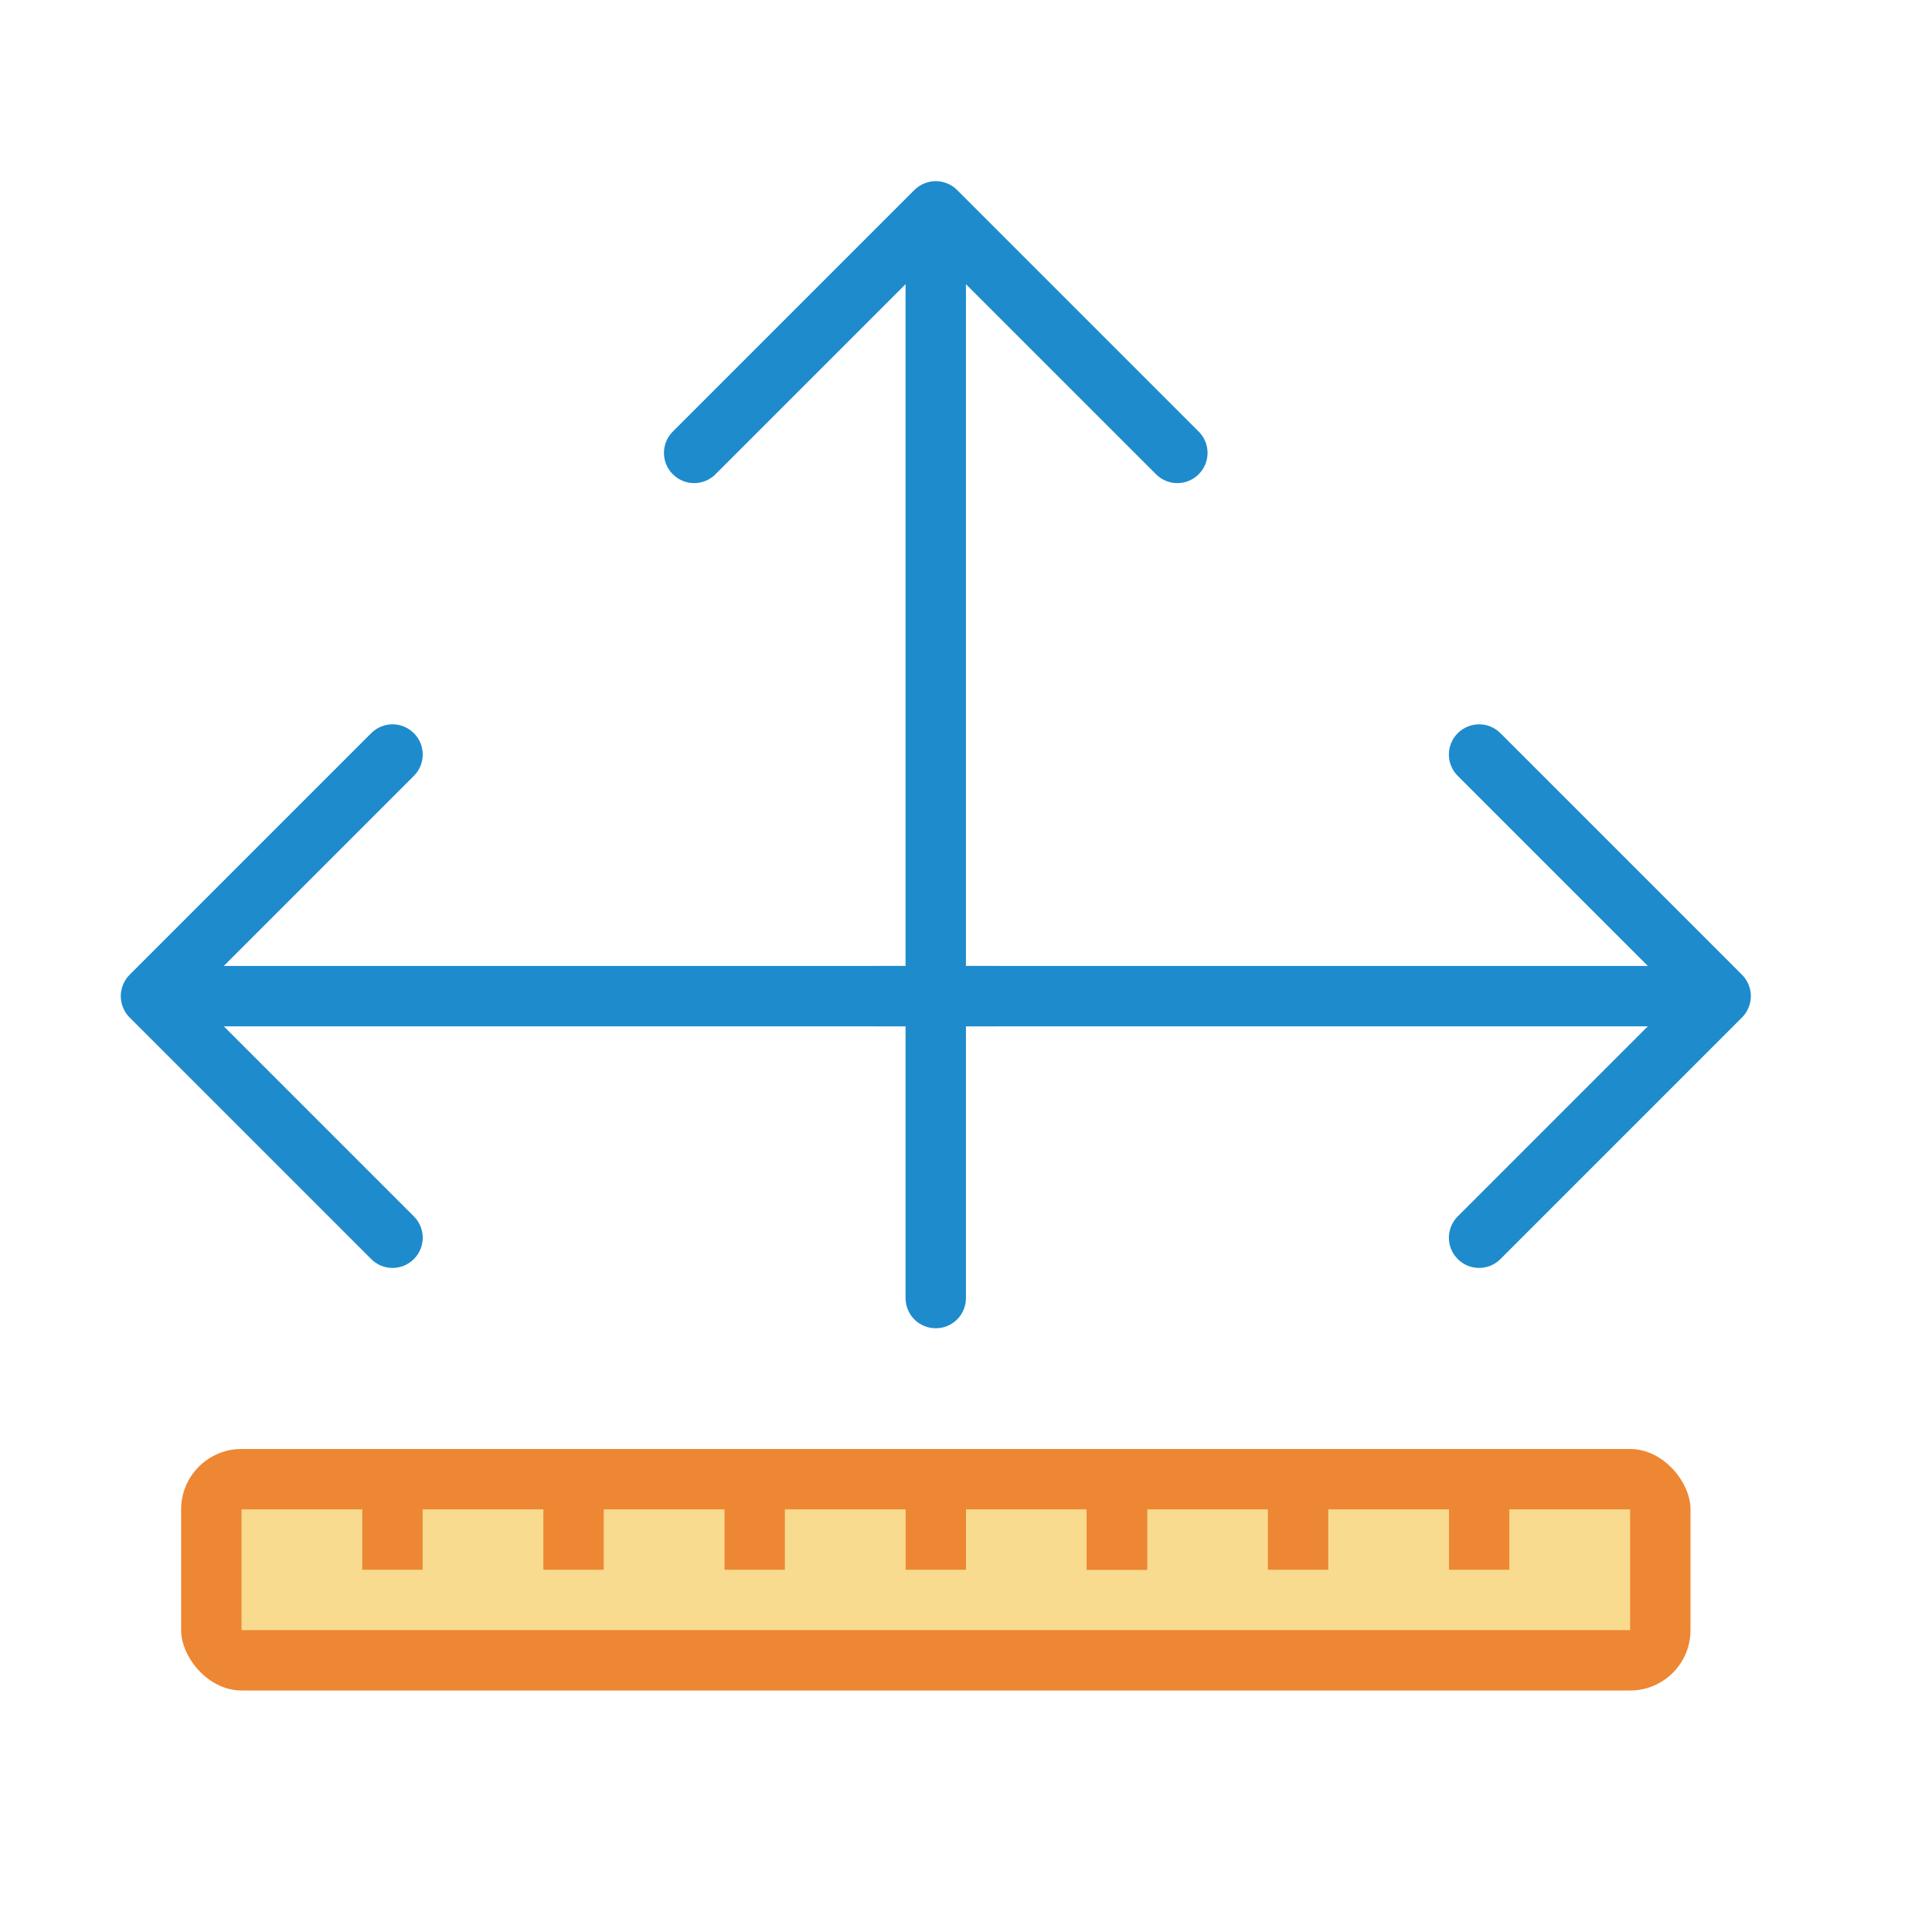 <svg viewBox="0 0 32 32" xmlns="http://www.w3.org/2000/svg"><g fill="#1e8bcd"><path d="m15.5 3c-.066 0-.13.014-.188.037-.063.025-.119.062-.166.109l-4.002 4.002c-.196.196-.196.511 0 .707.196.196.511.196.707 0l3.148-3.148v16.793c0 .277.223.5.5.5s.5-.223.5-.5v-16.793l3.148 3.148c.196.196.511.196.707 0 .196-.196.196-.511 0-.707l-4.002-4.002c-.047-.047-.103-.084-.166-.109-.058-.023-.121-.037-.188-.037z"/><path d="m29 16.5c0-.066-.014-.13-.037-.188-.025-.063-.062-.119-.109-.166l-4.002-4.002c-.196-.196-.511-.196-.707 0-.196.196-.196.511 0 .707l3.148 3.148h-12.793c-.277 0-.5.223-.5.5s.223.5.5.5h12.793l-3.148 3.148c-.196.196-.196.511 0 .707.196.196.511.196.707 0l4.002-4.002c.047-.047.084-.103.109-.166.023-.058.037-.121.037-.188z"/><path d="m2 16.5c0-.066.014-.13.037-.188.025-.063.062-.119.109-.166l4.002-4.002c.196-.196.511-.196.707 0 .196.196.196.511 0 .707l-3.148 3.148h12.793c.277 0 .5.223.5.5s-.223.5-.5.5h-12.793l3.148 3.148c.196.196.196.511 0 .707-.196.196-.511.196-.707 0l-4.002-4.002c-.047-.047-.084-.103-.109-.166-.023-.058-.037-.121-.037-.188z"/></g><rect fill="#ed8733" height="4" ry="1" width="25" x="3" y="24"/><path d="m4 25h23v2h-23z" fill="#f8db8f"/><g fill="#ed8733" transform="translate(0 2)"><g transform="translate(1 8)"><path d="m5 14h1v2h-1z"/><path d="m8 14h1v2h-1z"/><path d="m11 14h1v2h-1z"/><path d="m14 14h1v2h-1z"/><path d="m17 14h1v2h-1z"/></g><path d="m18 22h1v2h-1z"/><path d="m21 22h1v2h-1z"/><path d="m24 22h1v2h-1z"/></g></svg>